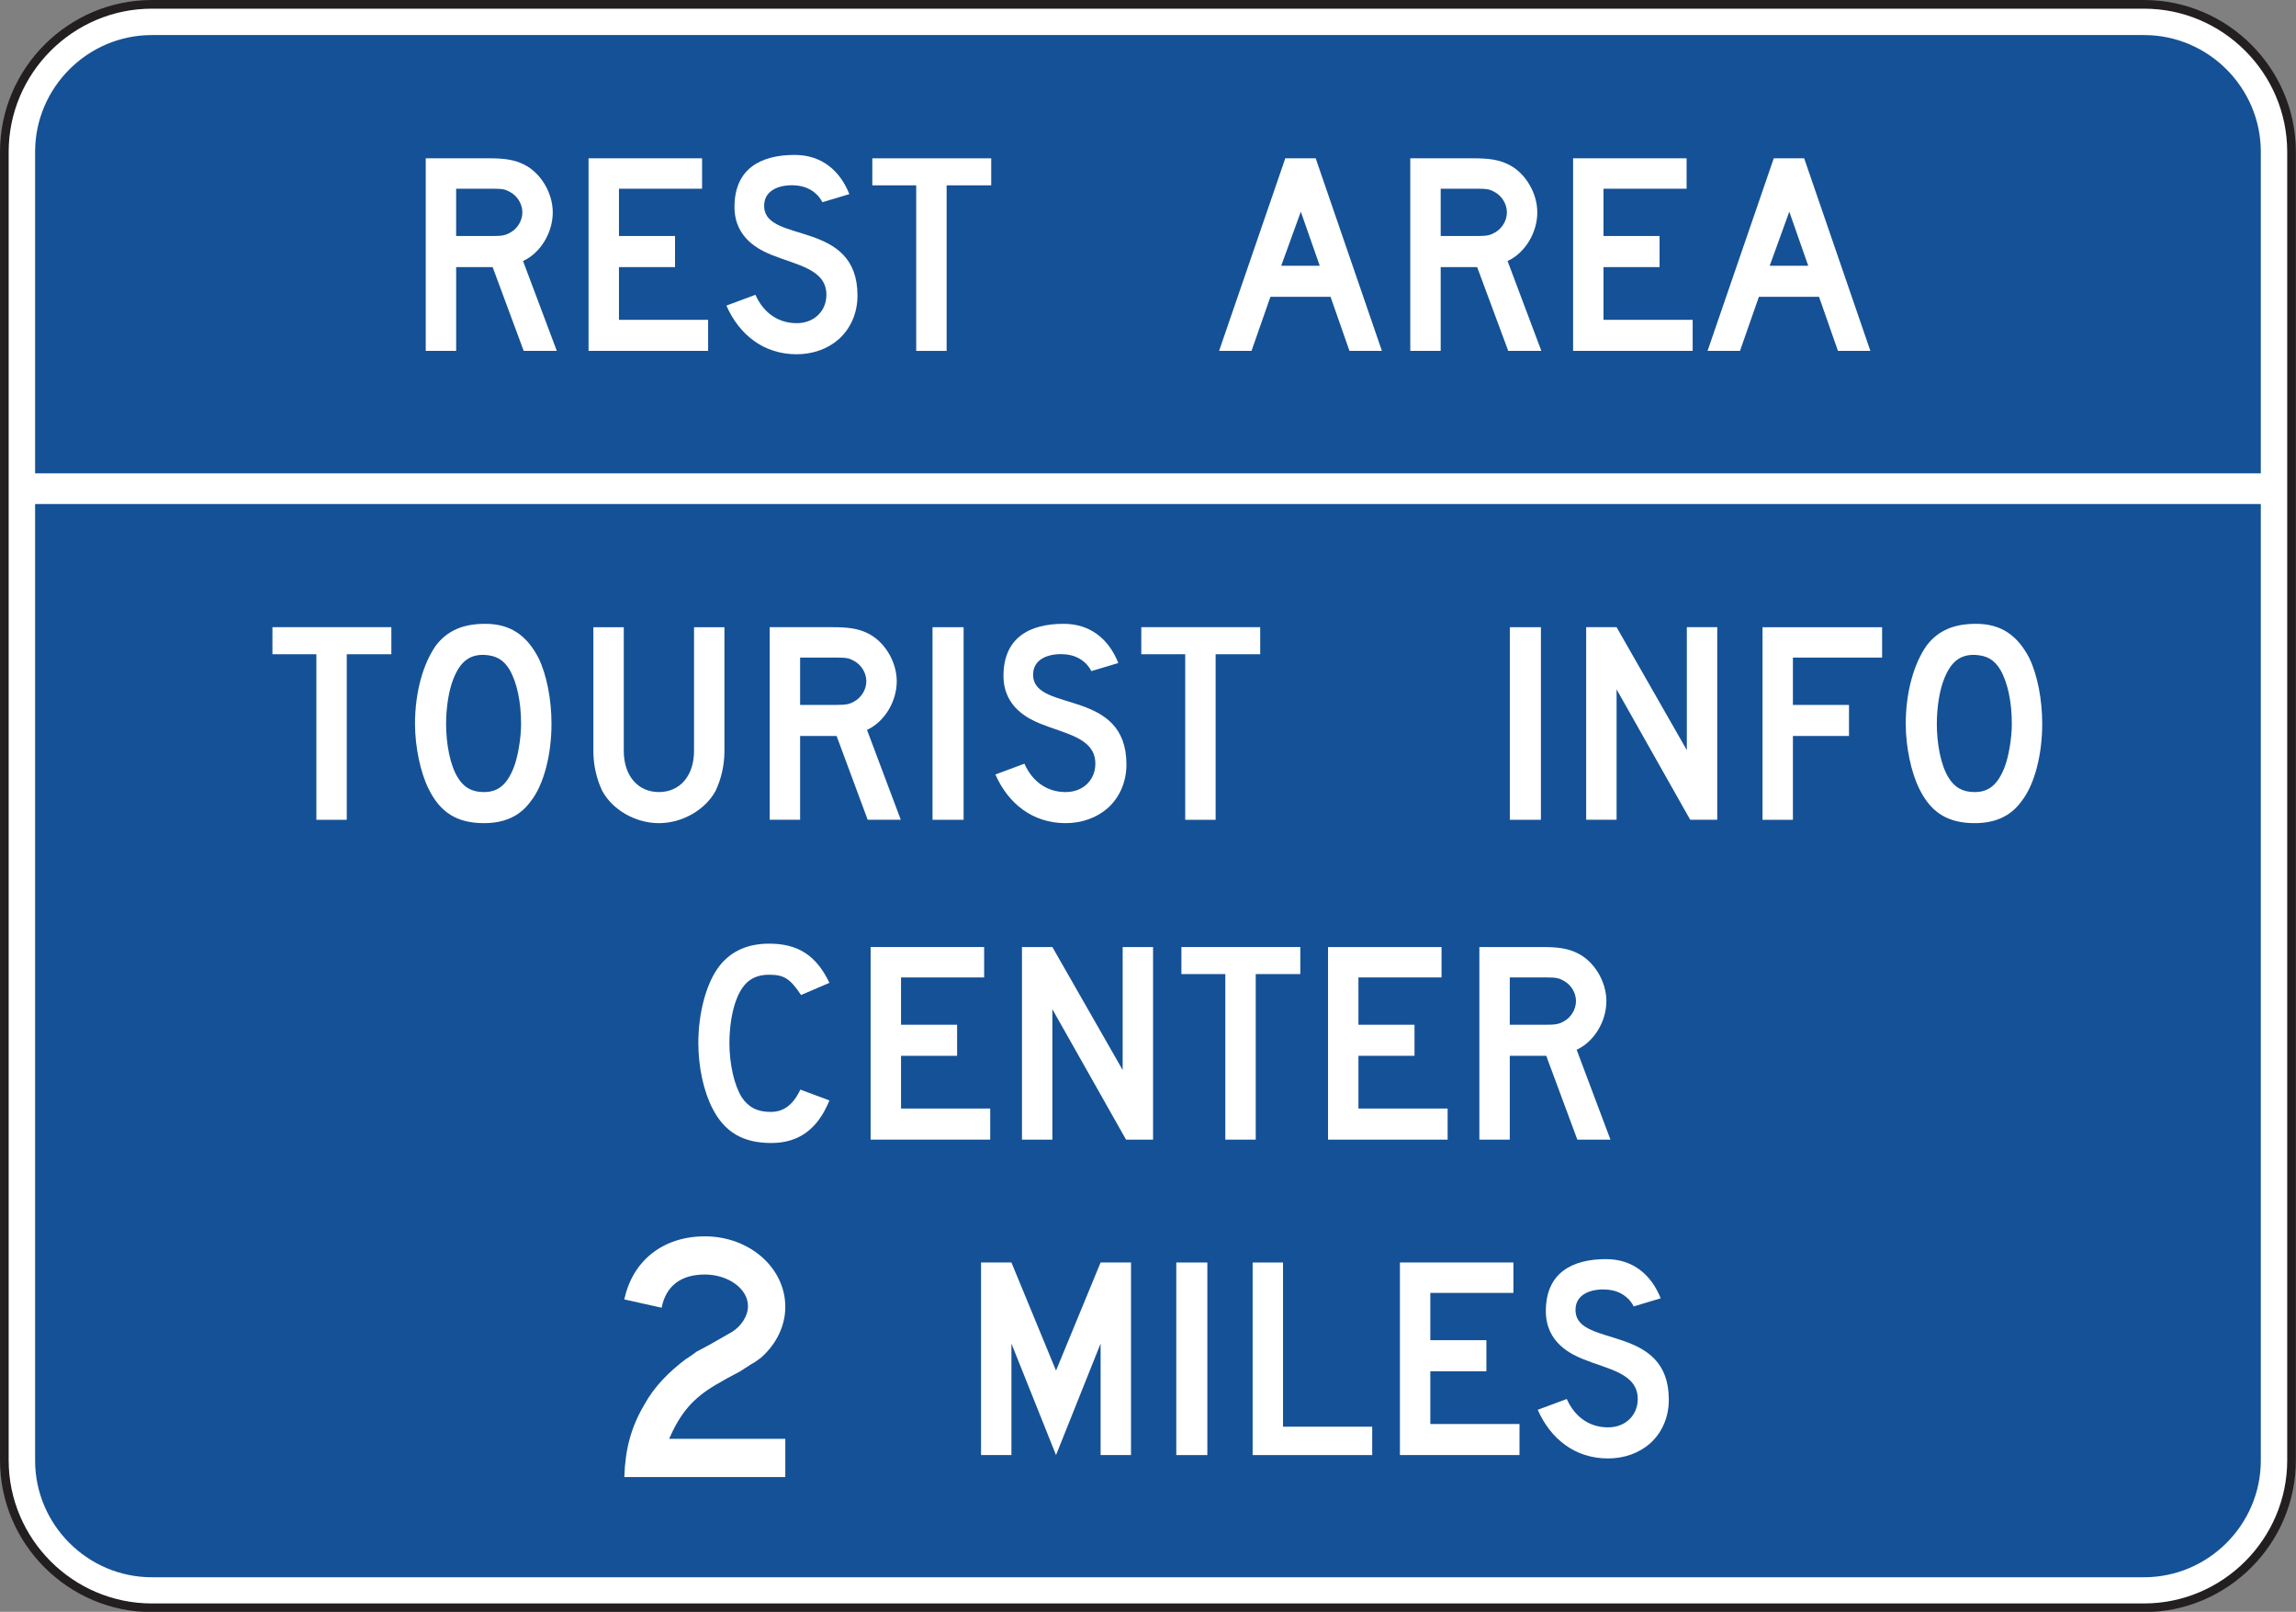 <?xml version="1.0" encoding="UTF-8" standalone="no"?>
<!-- Created with Inkscape (http://www.inkscape.org/) -->

<svg
   xmlns:dc="http://purl.org/dc/elements/1.1/"
   xmlns:cc="http://creativecommons.org/ns#"
   xmlns:rdf="http://www.w3.org/1999/02/22-rdf-syntax-ns#"
   xmlns:svg="http://www.w3.org/2000/svg"
   xmlns="http://www.w3.org/2000/svg"
   xmlns:sodipodi="http://sodipodi.sourceforge.net/DTD/sodipodi-0.dtd"
   xmlns:inkscape="http://www.inkscape.org/namespaces/inkscape"
   width="165.727"
   height="116.328"
   id="svg6745"
   version="1.1"
   inkscape:version="0.48.3.1 r9886"
   sodipodi:docname="New document 28">
  <rect width="100%" height="100%" fill="#808080" stroke="none"/>
  <defs
     id="defs6747">
    <clipPath
       clipPathUnits="userSpaceOnUse"
       id="clipPath5983">
      <path
         inkscape:connector-curvature="0"
         d="m 91.554,42.979 455.891,0 0,159.684 -455.891,0 0,-159.684 z"
         id="path5985" />
    </clipPath>
    <clipPath
       clipPathUnits="userSpaceOnUse"
       id="clipPath5971">
      <path
         inkscape:connector-curvature="0"
         d="m 63,41 513,0 0,161.663 -513,0 L 63,41 z"
         id="path5973" />
    </clipPath>
  </defs>
  <sodipodi:namedview
     id="base"
     pagecolor="#ffffff"
     bordercolor="#666666"
     borderopacity="1.0"
     inkscape:pageopacity="0.0"
     inkscape:pageshadow="2"
     inkscape:zoom="0.35"
     inkscape:cx="82.85875"
     inkscape:cy="58.154377"
     inkscape:document-units="px"
     inkscape:current-layer="layer1"
     showgrid="false"
     fit-margin-top="0"
     fit-margin-left="0"
     fit-margin-right="0"
     fit-margin-bottom="0"
     inkscape:window-width="451"
     inkscape:window-height="398"
     inkscape:window-x="25"
     inkscape:window-y="25"
     inkscape:window-maximized="0" />
  <g
     inkscape:label="Layer 1"
     inkscape:groupmode="layer"
     id="layer1"
     transform="translate(-292.141,-474.188)">
    <g
       transform="matrix(1.25,0,0,-1.25,177.699,698.804)"
       id="g5967">
      <g
         id="g5969"
         clip-path="url(#clipPath5971)">
        <g
           id="g5975"
           transform="translate(100.323,179.442)">
          <path
             inkscape:connector-curvature="0"
             d="m 0,0 115.036,0 c 4.685,0 8.519,-3.833 8.519,-8.518 l 0,-75.543 c 0,-4.684 -3.834,-8.517 -8.519,-8.517 L 0,-92.578 c -4.687,0 -8.519,3.833 -8.519,8.517 l 0,75.543 C -8.519,-3.833 -4.687,0 0,0"
             style="fill:#ffffff;fill-opacity:1;fill-rule:nonzero;stroke:none"
             id="path5977" />
        </g>
      </g>
    </g>
    <g
       transform="matrix(1.25,0,0,-1.25,177.699,698.804)"
       id="g5979">
      <g
         id="g5981"
         clip-path="url(#clipPath5983)">
        <g
           id="g5987"
           transform="translate(100.323,179.442)">
          <path
             inkscape:connector-curvature="0"
             d="m 0,0 115.036,0 c 4.685,0 8.519,-3.833 8.519,-8.518 l 0,-75.543 c 0,-4.684 -3.834,-8.517 -8.519,-8.517 L 0,-92.578 c -4.687,0 -8.519,3.833 -8.519,8.517 l 0,75.543 C -8.519,-3.833 -4.687,0 0,0 z"
             style="fill:none;stroke:#231f20;stroke-width:0.5;stroke-linecap:butt;stroke-linejoin:miter;stroke-miterlimit:2.613;stroke-opacity:1;stroke-dasharray:none"
             id="path5989" />
        </g>
      </g>
    </g>
    <g
       id="g5999"
       transform="matrix(1.25,0,0,-1.25,303.103,476.718)">
      <path
         d="m 0,0 115.036,0 c 3.709,0 6.744,-3.035 6.744,-6.744 l 0,-18.561 -128.523,0 0,18.561 C -6.743,-3.035 -3.71,0 0,0"
         style="fill:#155196;fill-opacity:1;fill-rule:evenodd;stroke:none"
         id="path6001"
         inkscape:connector-curvature="0" />
    </g>
    <g
       id="g6003"
       transform="matrix(1.25,0,0,-1.25,303.103,588.021)">
      <path
         d="m 0,0 115.036,0 c 3.709,0 6.744,3.034 6.744,6.744 l 0,55.22 -128.523,0 0,-55.22 C -6.743,3.034 -3.71,0 0,0"
         style="fill:#155196;fill-opacity:1;fill-rule:evenodd;stroke:none"
         id="path6005"
         inkscape:connector-curvature="0" />
    </g>
    <g
       id="g6007"
       transform="matrix(1.25,0,0,-1.25,332.332,499.512)">
      <path
         d="m 0,0 -1.95,5.189 c 1.014,0.468 1.716,1.639 1.716,2.809 0,1.131 -0.702,2.302 -1.678,2.77 -0.546,0.273 -1.132,0.351 -1.989,0.351 l -3.668,0 0,-11.119 1.756,0 0,4.838 2.107,0 L -1.912,0 0,0 z M -1.989,7.998 C -1.989,7.53 -2.263,7.061 -2.692,6.828 -2.966,6.671 -3.16,6.632 -3.706,6.632 l -2.107,0 0,2.732 2.107,0 c 0.585,0 0.74,-0.039 1.014,-0.195 0.429,-0.234 0.703,-0.703 0.703,-1.171"
         style="fill:#ffffff;fill-opacity:1;fill-rule:nonzero;stroke:none"
         id="path6009"
         inkscape:connector-curvature="0" />
    </g>
    <g
       id="g6011"
       transform="matrix(1.25,0,0,-1.25,334.623,499.512)">
      <path
         d="m 0,0 0,11.119 6.555,0 0,-1.755 -4.799,0 0,-2.732 3.238,0 0,-1.794 -3.238,0 0,-3.043 5.149,0 L 6.905,0 0,0 z"
         style="fill:#ffffff;fill-opacity:1;fill-rule:nonzero;stroke:none"
         id="path6013"
         inkscape:connector-curvature="0" />
    </g>
    <g
       id="g6015"
       transform="matrix(1.25,0,0,-1.25,352.667,498.683)">
      <path
         d="m 0,0 c -0.623,-0.546 -1.482,-0.858 -2.418,-0.858 -1.912,0 -3.316,1.131 -4.058,2.809 l 1.677,0.624 c 0.469,-1.053 1.327,-1.638 2.381,-1.638 1.014,0 1.717,0.702 1.717,1.638 0,1.483 -1.717,1.717 -3.16,2.302 -0.664,0.273 -2.147,0.937 -2.147,2.77 0,2.185 1.483,3.004 3.473,3.004 1.56,0 2.613,-0.897 3.16,-2.263 L -0.935,7.92 c 0,0 -0.391,0.936 -1.639,0.976 C -3.393,8.935 -4.369,8.623 -4.291,7.608 -4.135,5.54 1.094,6.906 1.094,2.536 1.094,1.522 0.703,0.625 0,0"
         style="fill:#ffffff;fill-opacity:1;fill-rule:nonzero;stroke:none"
         id="path6017"
         inkscape:connector-curvature="0" />
    </g>
    <g
       id="g6019"
       transform="matrix(1.25,0,0,-1.25,360.469,487.564)">
      <path
         d="m 0,0 0,-9.559 -1.756,0 0,9.559 -2.535,0 0,1.56 6.866,0 L 2.575,0 0,0 z"
         style="fill:#ffffff;fill-opacity:1;fill-rule:nonzero;stroke:none"
         id="path6021"
         inkscape:connector-curvature="0" />
    </g>
    <g
       id="g6023"
       transform="matrix(1.25,0,0,-1.25,391.888,499.512)">
      <path
         d="m 0,0 -3.824,11.119 -1.755,0 L -9.402,0 l 1.872,0 1.092,3.121 3.473,0 L -1.873,0 0,0 z m -3.59,4.916 -2.224,0 1.132,3.121 1.092,-3.121 z"
         style="fill:#ffffff;fill-opacity:1;fill-rule:nonzero;stroke:none"
         id="path6025"
         inkscape:connector-curvature="0" />
    </g>
    <g
       id="g6027"
       transform="matrix(1.25,0,0,-1.25,403.397,499.512)">
      <path
         d="m 0,0 -1.951,5.189 c 1.015,0.468 1.717,1.639 1.717,2.809 0,1.131 -0.702,2.302 -1.678,2.77 -0.546,0.273 -1.131,0.351 -1.989,0.351 l -3.668,0 0,-11.119 1.756,0 0,4.838 2.106,0 L -1.912,0 0,0 z M -1.99,7.998 C -1.99,7.53 -2.263,7.061 -2.692,6.828 -2.965,6.671 -3.16,6.632 -3.707,6.632 l -2.106,0 0,2.732 2.106,0 c 0.586,0 0.742,-0.039 1.015,-0.195 0.429,-0.234 0.702,-0.703 0.702,-1.171"
         style="fill:#ffffff;fill-opacity:1;fill-rule:nonzero;stroke:none"
         id="path6029"
         inkscape:connector-curvature="0" />
    </g>
    <g
       id="g6031"
       transform="matrix(1.25,0,0,-1.25,405.688,499.512)">
      <path
         d="m 0,0 0,11.119 6.555,0 0,-1.755 -4.799,0 0,-2.732 3.238,0 0,-1.794 -3.238,0 0,-3.043 5.149,0 L 6.905,0 0,0 z"
         style="fill:#ffffff;fill-opacity:1;fill-rule:nonzero;stroke:none"
         id="path6033"
         inkscape:connector-curvature="0" />
    </g>
    <g
       id="g6035"
       transform="matrix(1.25,0,0,-1.25,427.146,499.512)">
      <path
         d="m 0,0 -3.823,11.119 -1.756,0 L -9.402,0 l 1.873,0 1.091,3.121 3.473,0 L -1.872,0 0,0 z m -3.589,4.916 -2.224,0 1.131,3.121 1.093,-3.121 z"
         style="fill:#ffffff;fill-opacity:1;fill-rule:nonzero;stroke:none"
         id="path6037"
         inkscape:connector-curvature="0" />
    </g>
    <g
       id="g6039"
       transform="matrix(1.25,0,0,-1.25,317.171,521.404)">
      <path
         d="m 0,0 0,-9.559 -1.755,0 0,9.559 -2.537,0 0,1.561 6.867,0 L 2.575,0 0,0 z"
         style="fill:#ffffff;fill-opacity:1;fill-rule:nonzero;stroke:none"
         id="path6041"
         inkscape:connector-curvature="0" />
    </g>
    <g
       id="g6043"
       transform="matrix(1.25,0,0,-1.25,331.948,526.427)">
      <path
         d="M 0,0 C 0,1.405 -0.273,2.809 -0.741,3.785 -1.443,5.15 -2.419,5.774 -3.823,5.774 -5.111,5.774 -6.008,5.384 -6.672,4.526 -7.412,3.472 -7.881,1.834 -7.881,0 c 0,-1.327 0.313,-2.809 0.78,-3.745 0.663,-1.366 1.639,-1.99 3.2,-1.99 1.171,0 2.067,0.39 2.692,1.248 C -0.43,-3.511 0,-1.755 0,0 m -1.756,0 c 0,-0.858 -0.195,-1.951 -0.429,-2.536 -0.389,-0.975 -0.897,-1.405 -1.716,-1.405 -0.703,0 -1.171,0.273 -1.522,0.859 -0.429,0.702 -0.663,1.912 -0.663,3.082 0,0.936 0.156,1.951 0.429,2.614 0.389,0.975 0.936,1.404 1.795,1.365 C -3.199,3.94 -2.77,3.707 -2.419,3.121 -1.99,2.38 -1.756,1.249 -1.756,0"
         style="fill:#ffffff;fill-opacity:1;fill-rule:nonzero;stroke:none"
         id="path6045"
         inkscape:connector-curvature="0" />
    </g>
    <g
       id="g6047"
       transform="matrix(1.25,0,0,-1.25,343.798,531.255)">
      <path
         d="m 0,0 c -0.585,-1.092 -1.912,-1.873 -3.277,-1.873 -1.367,0 -2.693,0.781 -3.278,1.873 -0.311,0.663 -0.507,1.443 -0.507,2.302 l 0,7.139 1.756,0 0,-7.139 c 0,-1.444 0.819,-2.38 2.029,-2.38 1.21,0 2.028,0.936 2.028,2.38 l 0,7.139 1.756,0 0,-7.139 C 0.507,1.443 0.311,0.663 0,0"
         style="fill:#ffffff;fill-opacity:1;fill-rule:nonzero;stroke:none"
         id="path6049"
         inkscape:connector-curvature="0" />
    </g>
    <g
       id="g6051"
       transform="matrix(1.25,0,0,-1.25,357.16,533.352)">
      <path
         d="m 0,0 -1.95,5.189 c 1.013,0.468 1.717,1.639 1.717,2.809 0,1.131 -0.704,2.302 -1.678,2.77 -0.547,0.273 -1.132,0.351 -1.99,0.351 l -3.668,0 0,-11.119 1.756,0 0,4.838 2.107,0 L -1.911,0 0,0 z M -1.989,7.998 C -1.989,7.53 -2.263,7.062 -2.692,6.828 -2.965,6.671 -3.16,6.632 -3.706,6.632 l -2.107,0 0,2.732 2.107,0 c 0.585,0 0.741,-0.039 1.014,-0.196 0.429,-0.233 0.703,-0.702 0.703,-1.17"
         style="fill:#ffffff;fill-opacity:1;fill-rule:nonzero;stroke:none"
         id="path6053"
         inkscape:connector-curvature="0" />
    </g>
    <path
       d="m 359.451,519.454 2.244,0 0,13.899 -2.244,0 0,-13.899 z"
       style="fill:#ffffff;fill-opacity:1;fill-rule:nonzero;stroke:none"
       id="path6055"
       inkscape:connector-curvature="0" />
    <g
       id="g6057"
       transform="matrix(1.25,0,0,-1.25,372.083,532.523)">
      <path
         d="m 0,0 c -0.625,-0.546 -1.482,-0.858 -2.419,-0.858 -1.912,0 -3.316,1.132 -4.057,2.809 l 1.677,0.624 c 0.468,-1.053 1.326,-1.639 2.38,-1.639 1.015,0 1.716,0.703 1.716,1.639 0,1.483 -1.716,1.717 -3.16,2.302 -0.662,0.273 -2.145,0.937 -2.145,2.77 0,2.185 1.483,3.004 3.472,3.004 1.56,0 2.614,-0.897 3.16,-2.263 L -0.936,7.92 c 0,0 -0.39,0.937 -1.639,0.976 C -3.394,8.935 -4.37,8.623 -4.292,7.608 -4.136,5.54 1.092,6.906 1.092,2.536 1.092,1.522 0.702,0.625 0,0"
         style="fill:#ffffff;fill-opacity:1;fill-rule:nonzero;stroke:none"
         id="path6059"
         inkscape:connector-curvature="0" />
    </g>
    <g
       id="g6061"
       transform="matrix(1.25,0,0,-1.25,379.886,521.404)">
      <path
         d="m 0,0 0,-9.559 -1.756,0 0,9.559 -2.537,0 0,1.561 6.867,0 L 2.574,0 0,0 z"
         style="fill:#ffffff;fill-opacity:1;fill-rule:nonzero;stroke:none"
         id="path6063"
         inkscape:connector-curvature="0" />
    </g>
    <path
       d="m 401.121,519.454 2.244,0 0,13.899 -2.244,0 0,-13.899 z"
       style="fill:#ffffff;fill-opacity:1;fill-rule:nonzero;stroke:none"
       id="path6065"
       inkscape:connector-curvature="0" />
    <g
       id="g6067"
       transform="matrix(1.25,0,0,-1.25,414.142,533.352)">
      <path
         d="m 0,0 -4.252,7.53 0,-7.53 -1.756,0 0,11.119 1.756,0 4.057,-7.1 0,7.1 1.756,0 L 1.561,0 0,0 z"
         style="fill:#ffffff;fill-opacity:1;fill-rule:nonzero;stroke:none"
         id="path6069"
         inkscape:connector-curvature="0" />
    </g>
    <g
       id="g6071"
       transform="matrix(1.25,0,0,-1.25,421.555,521.648)">
      <path
         d="m 0,0 0,-2.731 3.239,0 0,-1.795 -3.239,0 0,-4.838 -1.756,0 0,11.119 6.906,0 L 5.15,0 0,0 z"
         style="fill:#ffffff;fill-opacity:1;fill-rule:nonzero;stroke:none"
         id="path6073"
         inkscape:connector-curvature="0" />
    </g>
    <g
       id="g6075"
       transform="matrix(1.25,0,0,-1.25,439.55,526.427)">
      <path
         d="M 0,0 C 0,1.405 -0.273,2.809 -0.741,3.785 -1.444,5.15 -2.419,5.774 -3.823,5.774 -5.111,5.774 -6.008,5.384 -6.671,4.526 -7.412,3.472 -7.881,1.834 -7.881,0 c 0,-1.327 0.312,-2.809 0.78,-3.745 0.663,-1.366 1.639,-1.99 3.199,-1.99 1.171,0 2.069,0.39 2.693,1.248 C -0.429,-3.511 0,-1.755 0,0 m -1.755,0 c 0,-0.858 -0.195,-1.951 -0.43,-2.536 -0.389,-0.975 -0.897,-1.405 -1.717,-1.405 -0.702,0 -1.17,0.273 -1.521,0.859 -0.429,0.702 -0.663,1.912 -0.663,3.082 0,0.936 0.156,1.951 0.429,2.614 0.39,0.975 0.936,1.404 1.794,1.365 C -3.199,3.94 -2.77,3.707 -2.419,3.121 -1.989,2.38 -1.755,1.249 -1.755,0"
         style="fill:#ffffff;fill-opacity:1;fill-rule:nonzero;stroke:none"
         id="path6077"
         inkscape:connector-curvature="0" />
    </g>
    <g
       id="g6079"
       transform="matrix(1.25,0,0,-1.25,347.816,556.68)">
      <path
         d="m 0,0 c -1.639,0 -2.693,0.625 -3.395,1.99 -0.507,0.975 -0.82,2.38 -0.82,3.784 0,1.756 0.469,3.512 1.249,4.487 0.663,0.82 1.6,1.249 2.849,1.249 1.677,0 2.73,-0.703 3.471,-2.263 L 1.716,8.544 C 1.092,9.481 0.74,9.715 -0.117,9.715 -1.016,9.715 -1.6,9.325 -1.99,8.35 -2.264,7.686 -2.42,6.711 -2.42,5.774 c 0,-1.209 0.274,-2.419 0.703,-3.121 0.39,-0.585 0.897,-0.858 1.678,-0.858 0.74,0 1.287,0.39 1.716,1.288 L 3.354,2.458 C 2.691,0.819 1.6,0 0,0"
         style="fill:#ffffff;fill-opacity:1;fill-rule:nonzero;stroke:none"
         id="path6081"
         inkscape:connector-curvature="0" />
    </g>
    <g
       id="g6083"
       transform="matrix(1.25,0,0,-1.25,354.983,556.436)">
      <path
         d="m 0,0 0,11.119 6.555,0 0,-1.755 -4.799,0 0,-2.732 3.238,0 0,-1.794 -3.238,0 0,-3.043 5.15,0 L 6.906,0 0,0 z"
         style="fill:#ffffff;fill-opacity:1;fill-rule:nonzero;stroke:none"
         id="path6085"
         inkscape:connector-curvature="0" />
    </g>
    <g
       id="g6087"
       transform="matrix(1.25,0,0,-1.25,373.419,556.436)">
      <path
         d="m 0,0 -4.254,7.53 0,-7.53 -1.755,0 0,11.119 1.755,0 4.059,-7.1 0,7.1 1.756,0 L 1.561,0 0,0 z"
         style="fill:#ffffff;fill-opacity:1;fill-rule:nonzero;stroke:none"
         id="path6089"
         inkscape:connector-curvature="0" />
    </g>
    <g
       id="g6091"
       transform="matrix(1.25,0,0,-1.25,382.781,544.488)">
      <path
         d="m 0,0 0,-9.559 -1.756,0 0,9.559 -2.536,0 0,1.561 6.866,0 L 2.574,0 0,0 z"
         style="fill:#ffffff;fill-opacity:1;fill-rule:nonzero;stroke:none"
         id="path6093"
         inkscape:connector-curvature="0" />
    </g>
    <g
       id="g6095"
       transform="matrix(1.25,0,0,-1.25,387.999,556.436)">
      <path
         d="m 0,0 0,11.119 6.555,0 0,-1.755 -4.799,0 0,-2.732 3.238,0 0,-1.794 -3.238,0 0,-3.043 5.15,0 L 6.906,0 0,0 z"
         style="fill:#ffffff;fill-opacity:1;fill-rule:nonzero;stroke:none"
         id="path6097"
         inkscape:connector-curvature="0" />
    </g>
    <g
       id="g6099"
       transform="matrix(1.25,0,0,-1.25,408.384,556.436)">
      <path
         d="m 0,0 -1.951,5.189 c 1.015,0.468 1.717,1.639 1.717,2.809 0,1.131 -0.702,2.302 -1.678,2.77 -0.546,0.273 -1.132,0.351 -1.99,0.351 l -3.667,0 0,-11.119 1.756,0 0,4.838 2.106,0 L -1.912,0 0,0 z M -1.99,7.998 C -1.99,7.53 -2.264,7.062 -2.692,6.828 -2.966,6.671 -3.161,6.632 -3.707,6.632 l -2.106,0 0,2.732 2.106,0 c 0.585,0 0.741,-0.039 1.015,-0.196 0.428,-0.233 0.702,-0.702 0.702,-1.17"
         style="fill:#ffffff;fill-opacity:1;fill-rule:nonzero;stroke:none"
         id="path6101"
         inkscape:connector-curvature="0" />
    </g>
    <g
       id="g6103"
       transform="matrix(1.25,0,0,-1.25,371.583,579.203)">
      <path
         d="M 0,0 0,6.438 -2.574,0 l -2.575,6.438 0,-6.438 -1.755,0 0,11.119 1.755,0 2.575,-6.242 2.574,6.242 1.756,0 L 1.756,0 0,0 z"
         style="fill:#ffffff;fill-opacity:1;fill-rule:nonzero;stroke:none"
         id="path6105"
         inkscape:connector-curvature="0" />
    </g>
    <path
       d="m 377.045,565.304 2.243,0 0,13.899 -2.243,0 0,-13.899 z"
       style="fill:#ffffff;fill-opacity:1;fill-rule:nonzero;stroke:none"
       id="path6107"
       inkscape:connector-curvature="0" />
    <g
       id="g6109"
       transform="matrix(1.25,0,0,-1.25,382.557,579.203)">
      <path
         d="m 0,0 0,11.119 1.755,0 0,-9.48 5.15,0 L 6.905,0 0,0 z"
         style="fill:#ffffff;fill-opacity:1;fill-rule:nonzero;stroke:none"
         id="path6111"
         inkscape:connector-curvature="0" />
    </g>
    <g
       id="g6113"
       transform="matrix(1.25,0,0,-1.25,393.188,579.203)">
      <path
         d="m 0,0 0,11.119 6.554,0 0,-1.756 -4.799,0 0,-2.73 3.238,0 0,-1.795 -3.238,0 0,-3.043 5.15,0 L 6.905,0 0,0 z"
         style="fill:#ffffff;fill-opacity:1;fill-rule:nonzero;stroke:none"
         id="path6115"
         inkscape:connector-curvature="0" />
    </g>
    <g
       id="g6117"
       transform="matrix(1.25,0,0,-1.25,411.231,578.374)">
      <path
         d="m 0,0 c -0.624,-0.546 -1.482,-0.858 -2.419,-0.858 -1.911,0 -3.316,1.132 -4.058,2.809 l 1.678,0.624 c 0.469,-1.053 1.326,-1.638 2.38,-1.638 1.015,0 1.717,0.702 1.717,1.638 0,1.483 -1.717,1.717 -3.16,2.302 -0.663,0.274 -2.146,0.937 -2.146,2.771 0,2.184 1.483,3.003 3.472,3.003 1.56,0 2.614,-0.897 3.16,-2.262 L -0.937,7.92 c 0,0 -0.389,0.937 -1.638,0.976 C -3.395,8.935 -4.369,8.622 -4.291,7.609 -4.136,5.54 1.093,6.906 1.093,2.536 1.093,1.522 0.702,0.624 0,0"
         style="fill:#ffffff;fill-opacity:1;fill-rule:nonzero;stroke:none"
         id="path6119"
         inkscape:connector-curvature="0" />
    </g>
    <g
       id="g6121"
       transform="matrix(1.25,0,0,-1.25,337.205,580.788)">
      <path
         d="M 0,0 C 0.048,1.582 0.383,2.875 1.15,4.169 1.725,5.223 2.588,6.086 3.546,6.805 3.785,6.949 3.977,7.092 4.169,7.236 L 4.888,7.62 5.559,8.002 6.23,8.386 c 0.526,0.335 0.91,0.91 0.91,1.486 0,1.006 -1.15,1.821 -2.492,1.821 -1.39,0 -2.252,-0.671 -2.492,-1.917 L 0,10.255 c 0.479,2.252 2.252,3.642 4.648,3.642 2.587,0 4.648,-1.821 4.648,-4.073 C 9.296,8.77 8.816,7.715 7.906,6.901 7.715,6.757 7.523,6.613 7.332,6.517 L 6.66,6.086 5.941,5.703 5.272,5.32 C 3.977,4.552 3.258,3.738 2.588,2.205 l 6.708,0 L 9.296,0 0,0 z"
         style="fill:#ffffff;fill-opacity:1;fill-rule:nonzero;stroke:none"
         id="path6123"
         inkscape:connector-curvature="0" />
    </g>
  </g>
</svg>
